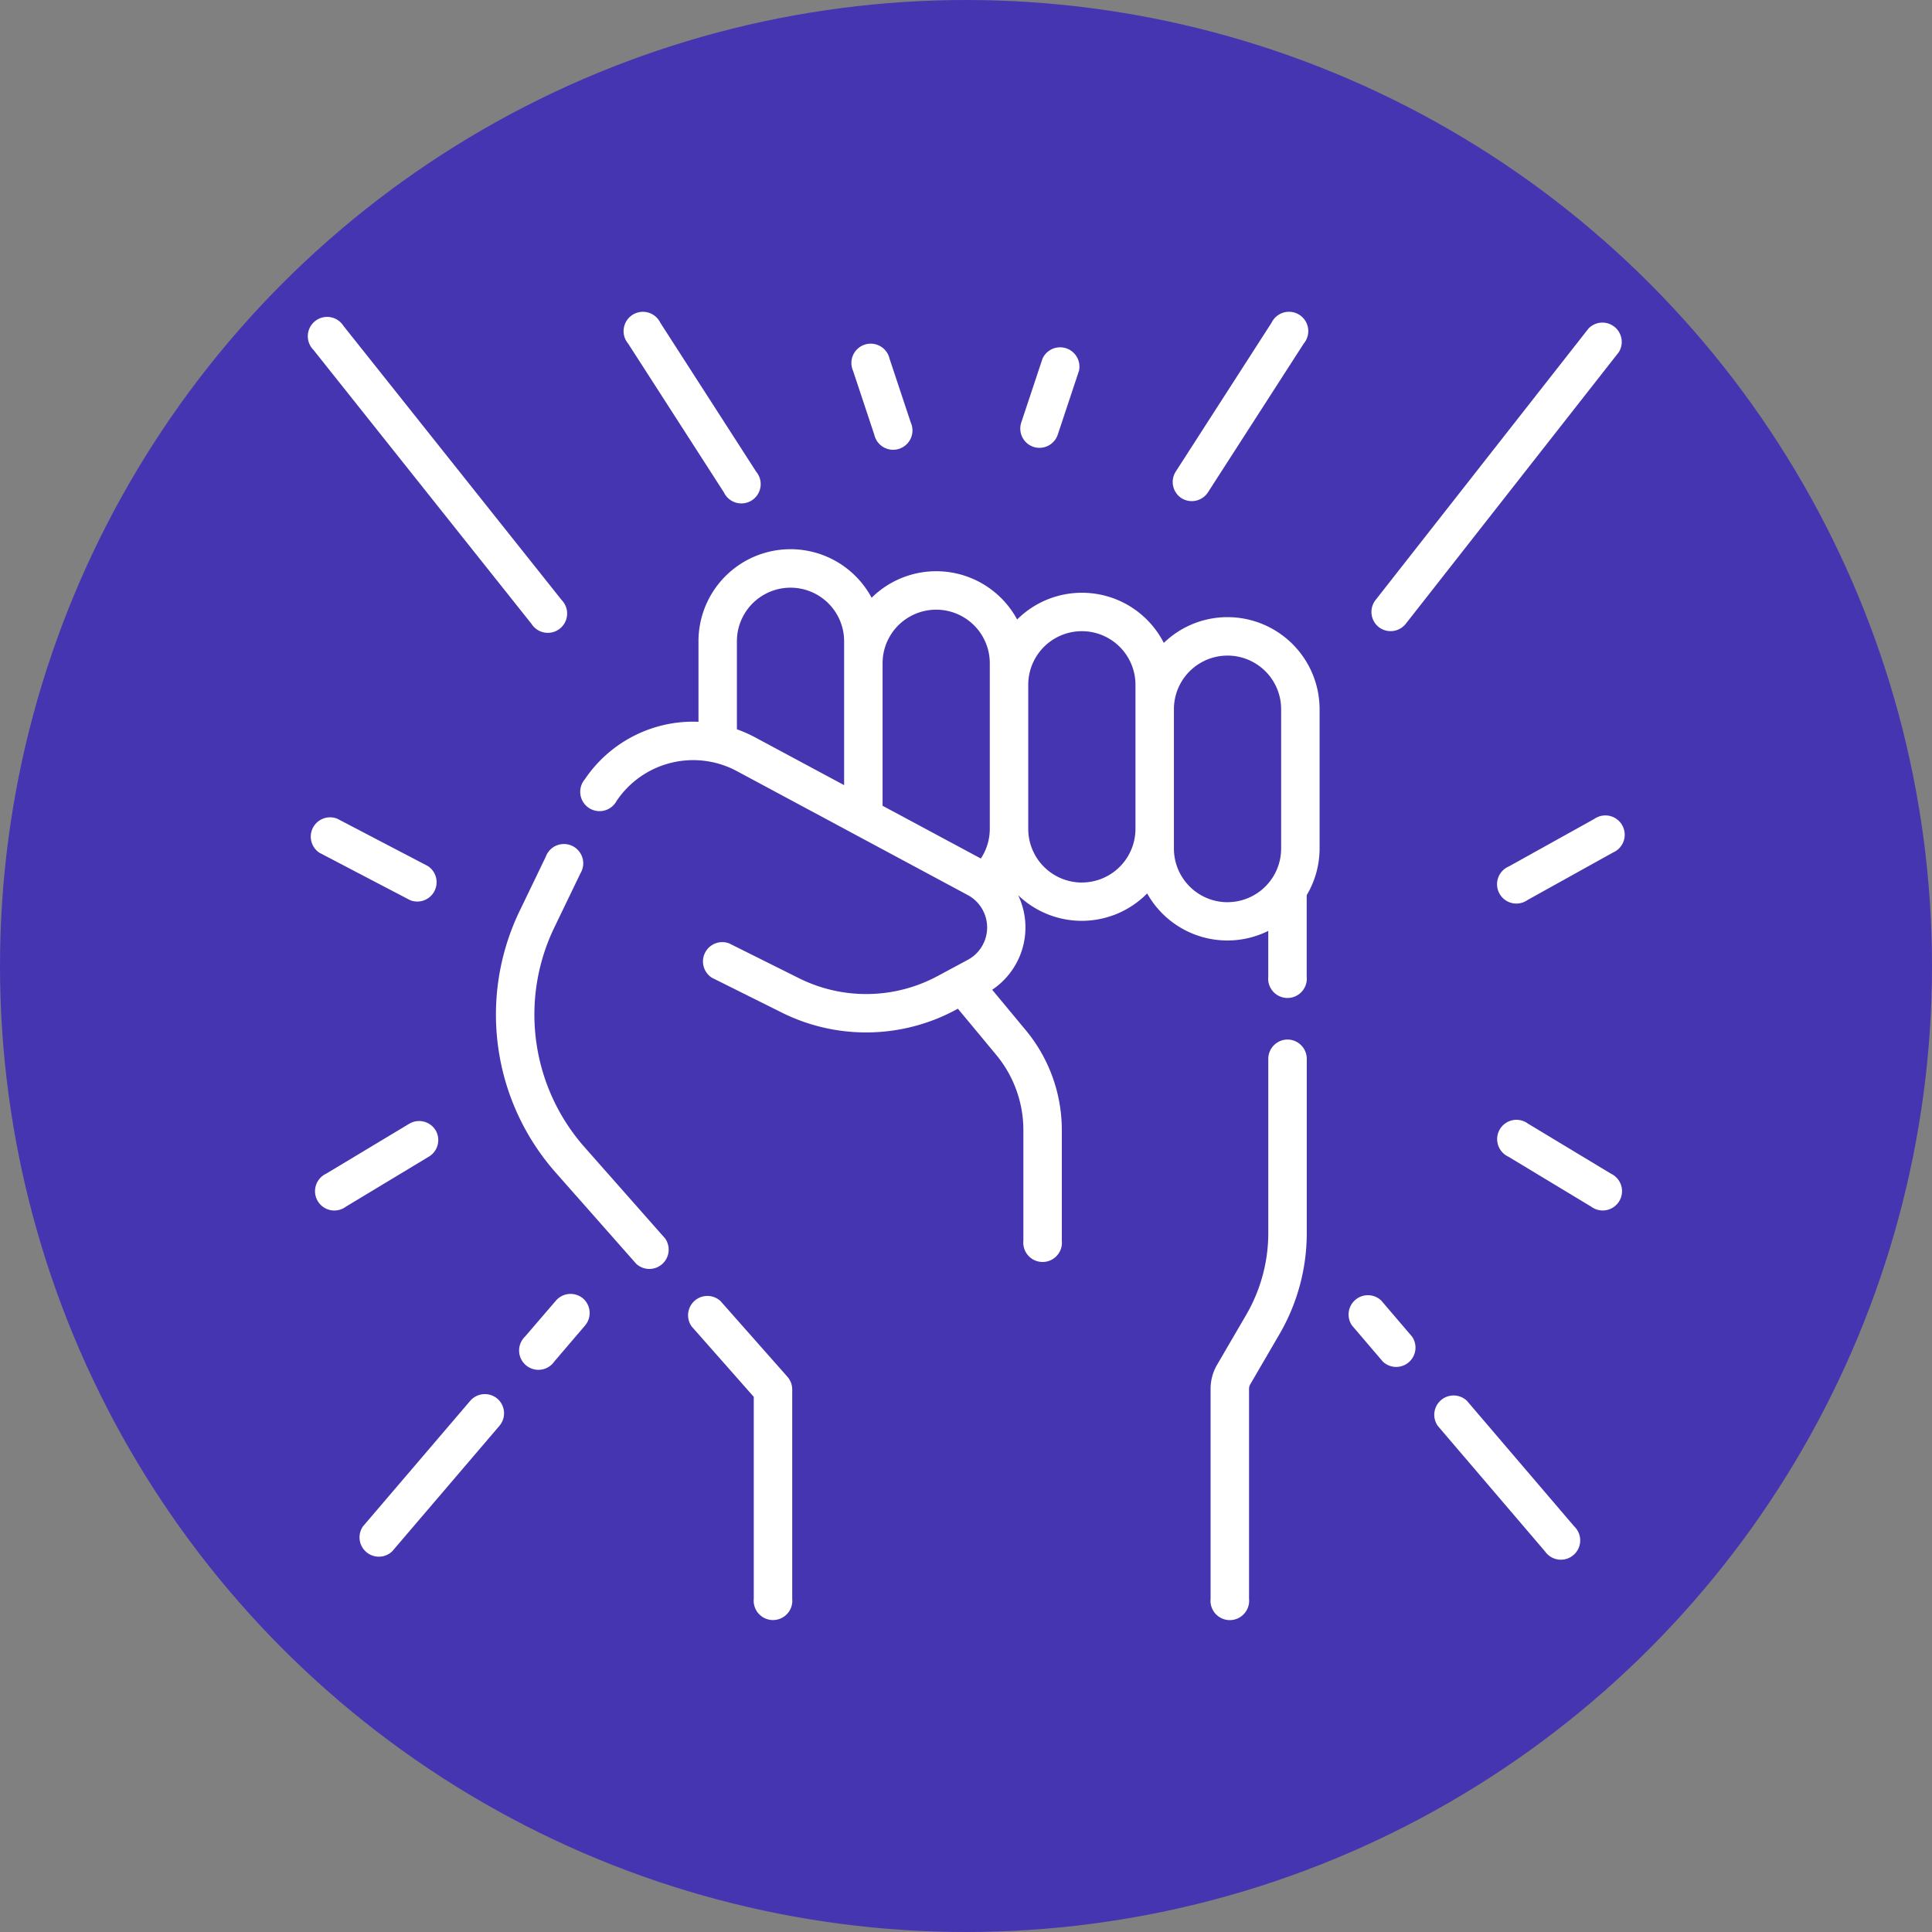 <svg id="Grupo_1101796" data-name="Grupo 1101796" xmlns="http://www.w3.org/2000/svg" width="60" height="60" viewBox="0 0 60 60">
  <rect x="0" y="0" width="60" height="60" fill="#808080" stroke="none"/>
  <circle id="Elipse_11490" data-name="Elipse 11490" cx="30" cy="30" r="30" fill="#4635b1"/>
  <g id="empoderamiento" transform="translate(9.601 7.869)">
    <path id="Trazado_892670" data-name="Trazado 892670" d="M148.454,384.768a.6.6,0,0,0-.895.79l1.928,2.184v6.272a.6.6,0,1,0,1.194,0v-6.5a.6.6,0,0,0-.149-.395Z" transform="translate(-135.679 -352.231)" fill="#fff"/>
    <path id="Trazado_892671" data-name="Trazado 892671" d="M75.7,218.854a6.221,6.221,0,0,1-.942-6.833l.806-1.672a.6.6,0,1,0-1.075-.518l-.806,1.672a7.412,7.412,0,0,0,1.122,8.141L77.3,222.47a.6.6,0,0,0,.895-.79Z" transform="translate(-67.142 -191.09)" fill="#fff"/>
    <path id="Trazado_892672" data-name="Trazado 892672" d="M126.327,95.805a2.848,2.848,0,0,0-1.98.8,2.854,2.854,0,0,0-4.555-.727,2.855,2.855,0,0,0-4.519-.675,2.858,2.858,0,0,0-5.377,1.352v2.5a4.053,4.053,0,0,0-3.532,1.789.6.6,0,1,0,.989.668,2.867,2.867,0,0,1,3.743-.921l7.163,3.845a1.142,1.142,0,0,1,0,2.012l-.94.505a4.678,4.678,0,0,1-4.3.066l-2.172-1.083a.6.6,0,0,0-.533,1.068l2.172,1.083a5.874,5.874,0,0,0,5.394-.083l.072-.039,1.19,1.433a3.663,3.663,0,0,1,.844,2.336v3.437a.6.6,0,1,0,1.194,0v-3.437a4.859,4.859,0,0,0-1.119-3.1l-1.044-1.257a2.329,2.329,0,0,0,.807-2.936,2.85,2.85,0,0,0,4.006-.056,2.855,2.855,0,0,0,3.761,1.164v1.423a.6.6,0,1,0,1.194,0v-2.533a2.841,2.841,0,0,0,.4-1.452V98.664a2.862,2.862,0,0,0-2.859-2.859Zm-15.238,3.483V96.555a1.665,1.665,0,1,1,3.33,0v4.467l-2.759-1.481A4.15,4.15,0,0,0,111.089,99.288Zm4.524,2.375V97.238a1.665,1.665,0,0,1,3.33,0v5.143a1.665,1.665,0,0,1-.278.92Zm6.189,2.384a1.667,1.667,0,0,1-1.665-1.665V97.906a1.665,1.665,0,0,1,3.33,0v4.475A1.667,1.667,0,0,1,121.8,104.046Zm4.524.611a1.667,1.667,0,0,1-1.665-1.665V98.664a1.665,1.665,0,0,1,3.33,0v4.328A1.667,1.667,0,0,1,126.327,104.657Z" transform="translate(-97.805 -84.508)" fill="#fff"/>
    <path id="Trazado_892673" data-name="Trazado 892673" d="M354.131,285.042a.6.6,0,0,0-.6.6v5.409a5.051,5.051,0,0,1-.692,2.55l-.9,1.545a1.474,1.474,0,0,0-.2.744v6.522a.6.6,0,1,0,1.194,0v-6.522a.28.28,0,0,1,.038-.141l.9-1.545a6.246,6.246,0,0,0,.855-3.153v-5.409A.6.6,0,0,0,354.131,285.042Z" transform="translate(-323.744 -260.627)" fill="#fff"/>
    <path id="Trazado_892674" data-name="Trazado 892674" d="M337.211,7.6a.6.6,0,0,0,.825-.179L341.011,2.8a.6.6,0,1,0-1-.646l-2.976,4.624A.6.6,0,0,0,337.211,7.6Z" transform="translate(-310.123 0)" fill="#fff"/>
    <path id="Trazado_892675" data-name="Trazado 892675" d="M414.752,14.189a.6.6,0,0,0,.838-.1l6.616-8.435a.6.6,0,0,0-.939-.737l-6.616,8.435A.6.6,0,0,0,414.752,14.189Z" transform="translate(-381.535 -2.584)" fill="#fff"/>
    <path id="Trazado_892676" data-name="Trazado 892676" d="M467.263,198.077l-2.655,1.476a.6.6,0,1,0,.58,1.043l2.655-1.476a.6.6,0,1,0-.58-1.043Z" transform="translate(-427.352 -180.513)" fill="#fff"/>
    <path id="Trazado_892677" data-name="Trazado 892677" d="M467.78,318.431l-2.574-1.553a.6.6,0,1,0-.617,1.022l2.574,1.553a.6.6,0,1,0,.617-1.022Z" transform="translate(-427.351 -289.85)" fill="#fff"/>
    <path id="Trazado_892678" data-name="Trazado 892678" d="M406.236,384.484a.6.6,0,0,0-.908.775l.957,1.12a.6.6,0,0,0,.908-.775Z" transform="translate(-372.941 -351.963)" fill="#fff"/>
    <path id="Trazado_892679" data-name="Trazado 892679" d="M439.658,423.6a.6.6,0,0,0-.908.775l3.332,3.9a.6.6,0,1,0,.908-.775Z" transform="translate(-403.702 -387.965)" fill="#fff"/>
    <path id="Trazado_892680" data-name="Trazado 892680" d="M277.909,17.371a.6.6,0,0,0,.755-.378l.659-1.982a.6.6,0,0,0-1.133-.377l-.659,1.982A.6.6,0,0,0,277.909,17.371Z" transform="translate(-255.416 -11.362)" fill="#fff"/>
    <path id="Trazado_892681" data-name="Trazado 892681" d="M126.4,7.425a.6.6,0,1,0,1-.646l-2.976-4.624a.6.6,0,1,0-1,.646Z" transform="translate(-113.518 0)" fill="#fff"/>
    <path id="Trazado_892682" data-name="Trazado 892682" d="M6.906,13.17a.6.6,0,1,0,.934-.743L1.064,3.913a.6.6,0,1,0-.934.743Z" transform="translate(0 -1.663)" fill="#fff"/>
    <path id="Trazado_892683" data-name="Trazado 892683" d="M3.134,200.6a.6.6,0,0,0,.555-1.057L.874,198.071a.6.6,0,0,0-.555,1.057Z" transform="translate(0 -180.514)" fill="#fff"/>
    <path id="Trazado_892684" data-name="Trazado 892684" d="M6.7,317.081a.6.6,0,0,0-.819-.2L3.3,318.432a.6.6,0,1,0,.617,1.022L6.494,317.9A.6.6,0,0,0,6.7,317.081Z" transform="translate(-2.774 -289.85)" fill="#fff"/>
    <path id="Trazado_892685" data-name="Trazado 892685" d="M84.4,384.418a.6.6,0,0,0-.841.066L82.6,385.6a.6.6,0,1,0,.908.775l.957-1.12A.6.6,0,0,0,84.4,384.418Z" transform="translate(-75.894 -351.962)" fill="#fff"/>
    <path id="Trazado_892686" data-name="Trazado 892686" d="M23.507,423.533a.6.6,0,0,0-.841.066l-3.332,3.9a.6.6,0,0,0,.908.775l3.332-3.9a.6.6,0,0,0-.066-.841Z" transform="translate(-17.663 -387.965)" fill="#fff"/>
    <path id="Trazado_892687" data-name="Trazado 892687" d="M212.57,16.993a.6.6,0,1,0,1.133-.377l-.659-1.982a.6.6,0,1,0-1.133.377Z" transform="translate(-195.019 -11.362)" fill="#fff"/>
  </g>
</svg>
